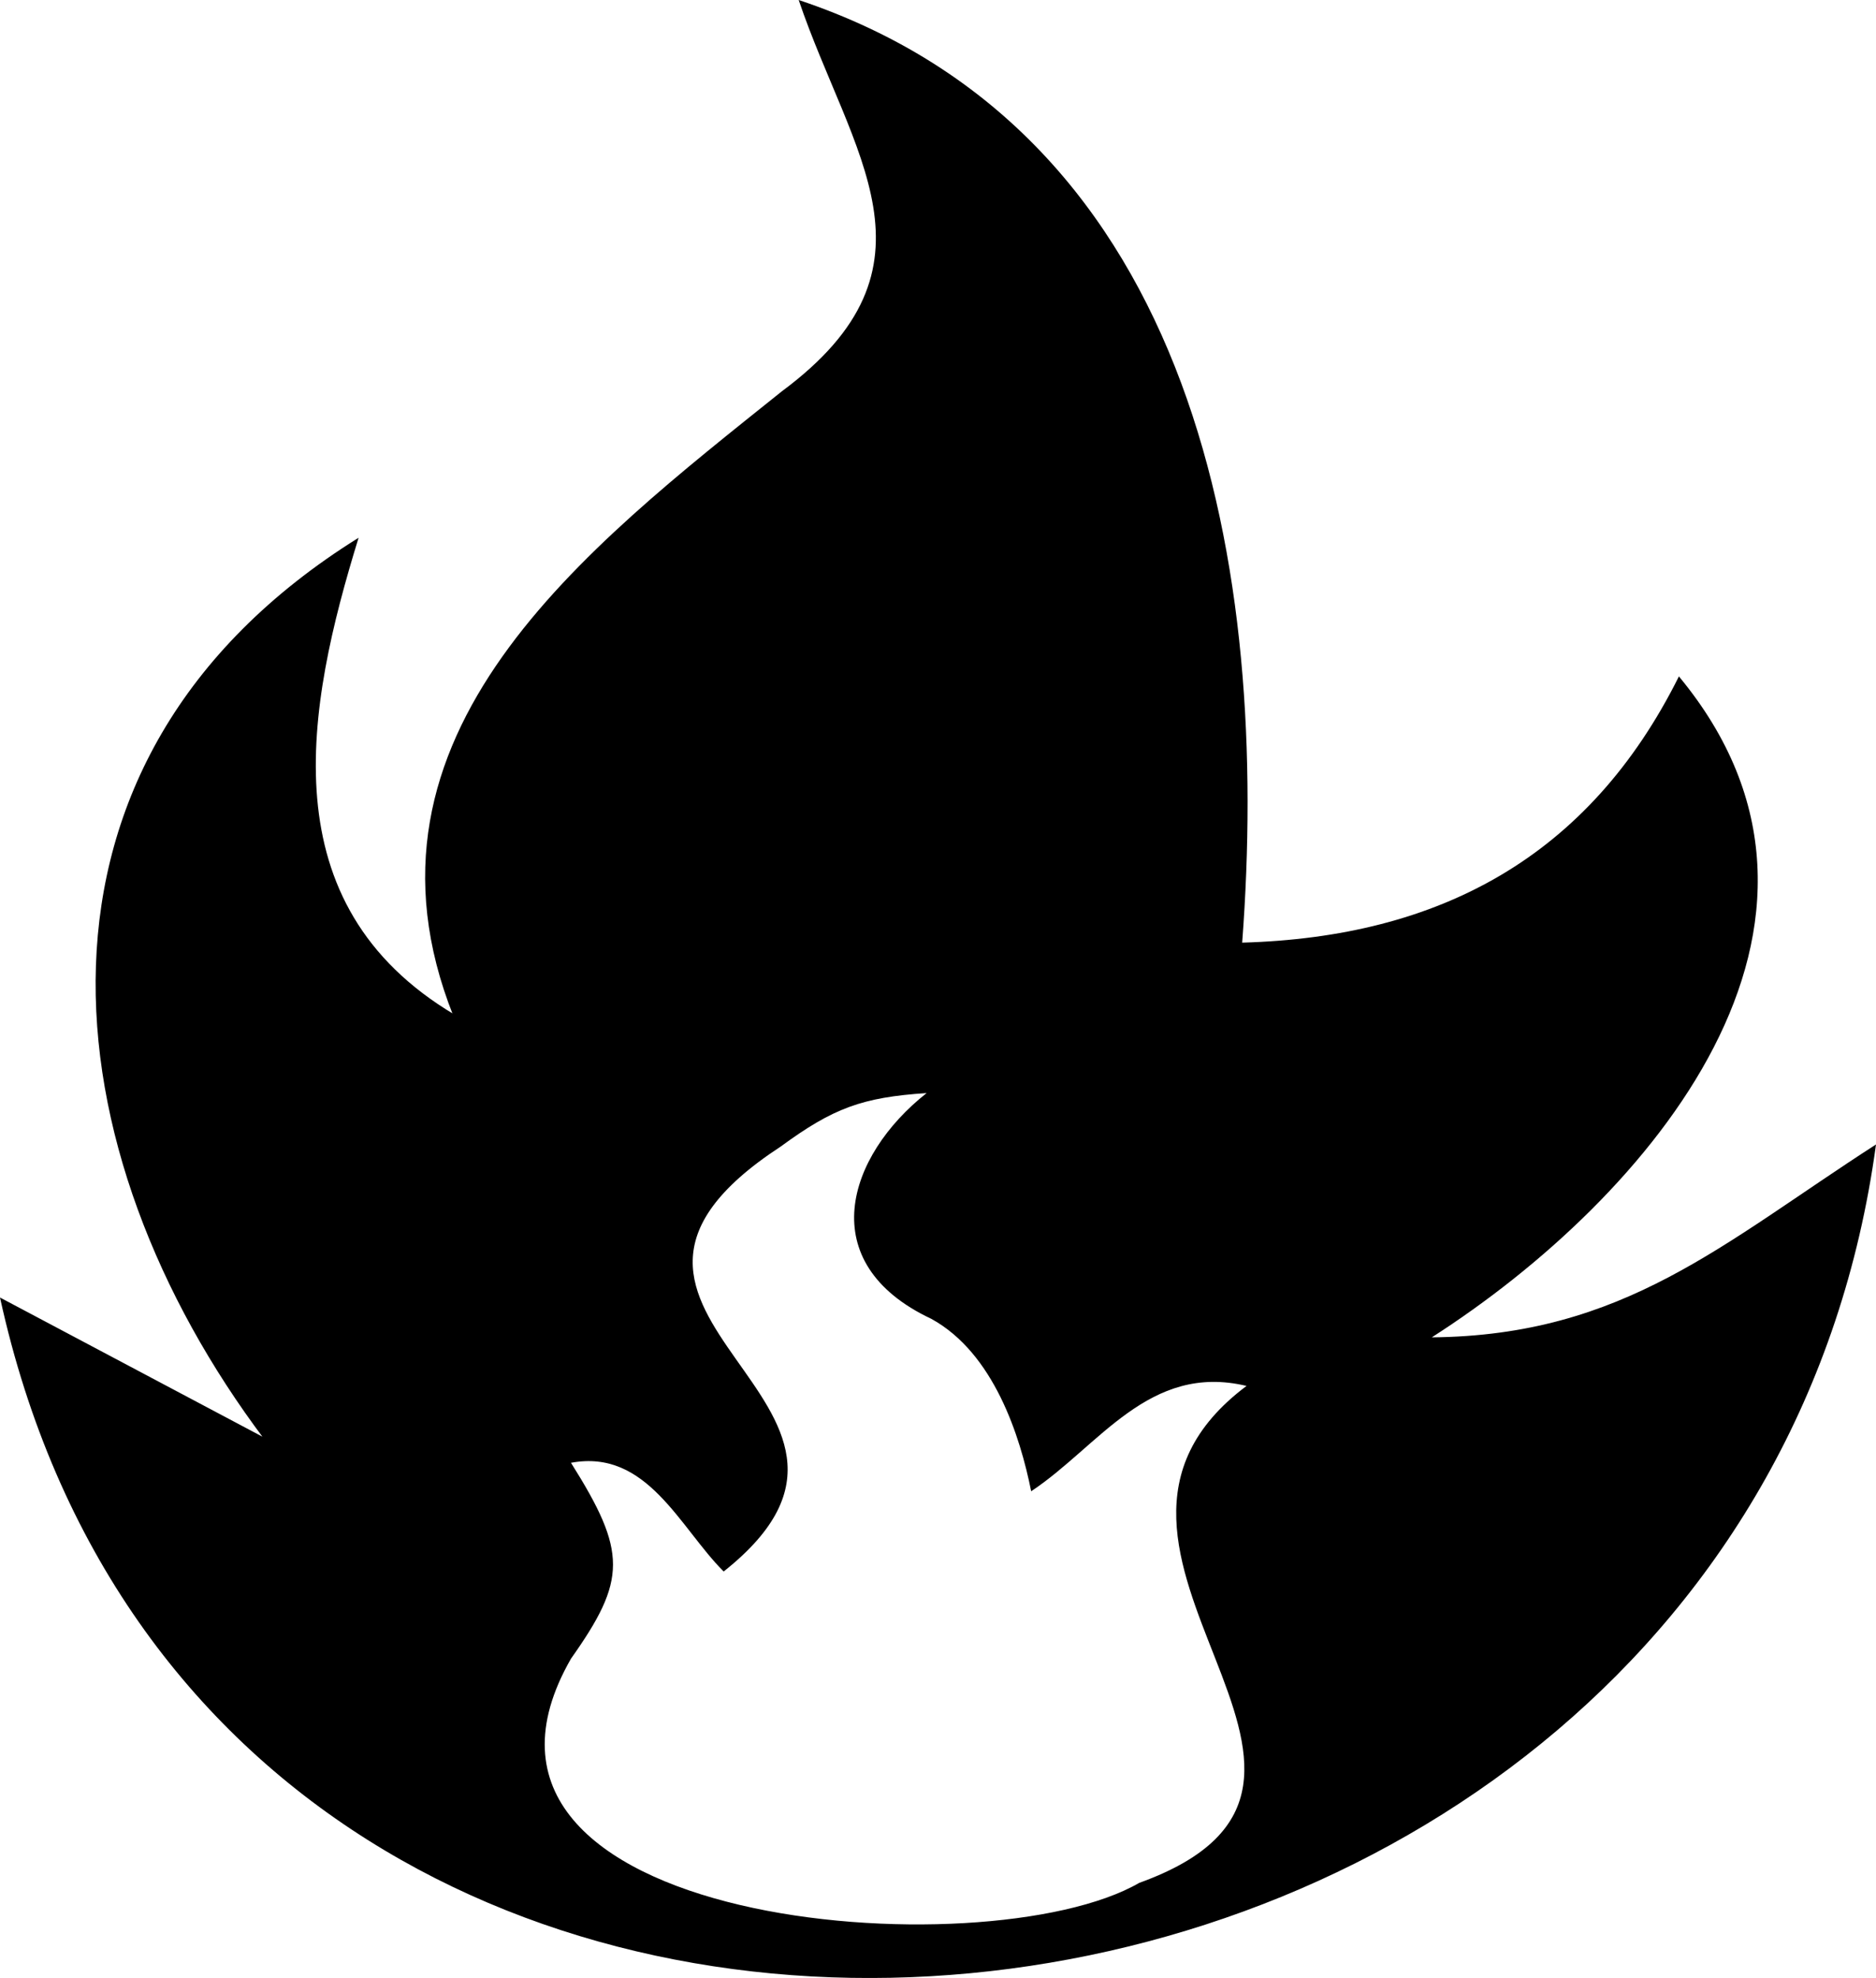 <svg xmlns="http://www.w3.org/2000/svg" viewBox="0 0 474.4 500"><path d="M85.72,369.94c-54.55-72.41-67.13-171.36,23.76-228-13.27,43-22.75,92.63,24.33,120.59l-.35.32c-28.4-71.29,33.65-118.32,83-157.89C259.22,73.29,234,45,220.77,6,322,39.77,340,150.76,332.92,244.29c49.82-1.39,87.66-21.61,110.44-67.3,51.81,62.48-7.48,131.84-62.49,167.08,48.63-.46,73.48-23.75,112.33-48.76C459,547,74.8,589.39,18.8,334l67.27,35.66Zm167.4-87.62c-16.31,1.07-23.65,3.81-36.9,13.52-65.5,42.78,39.89,64.37-14.42,107.42-11.14-11.13-19.37-31.07-38.61-27.48,14.22,22.58,14.11,29.58,0,49.52-39,68,104.9,79.11,143.7,56.67,70.73-25.47-28.5-83.93,27.13-125.62-24.66-5.9-37.31,15.26-54.46,26.63-2.76-13.84-9.42-34.91-25.25-43.59C224.3,325.29,232.93,298.24,253.12,282.32Z" transform="translate(-18.8 -6)"/></svg>